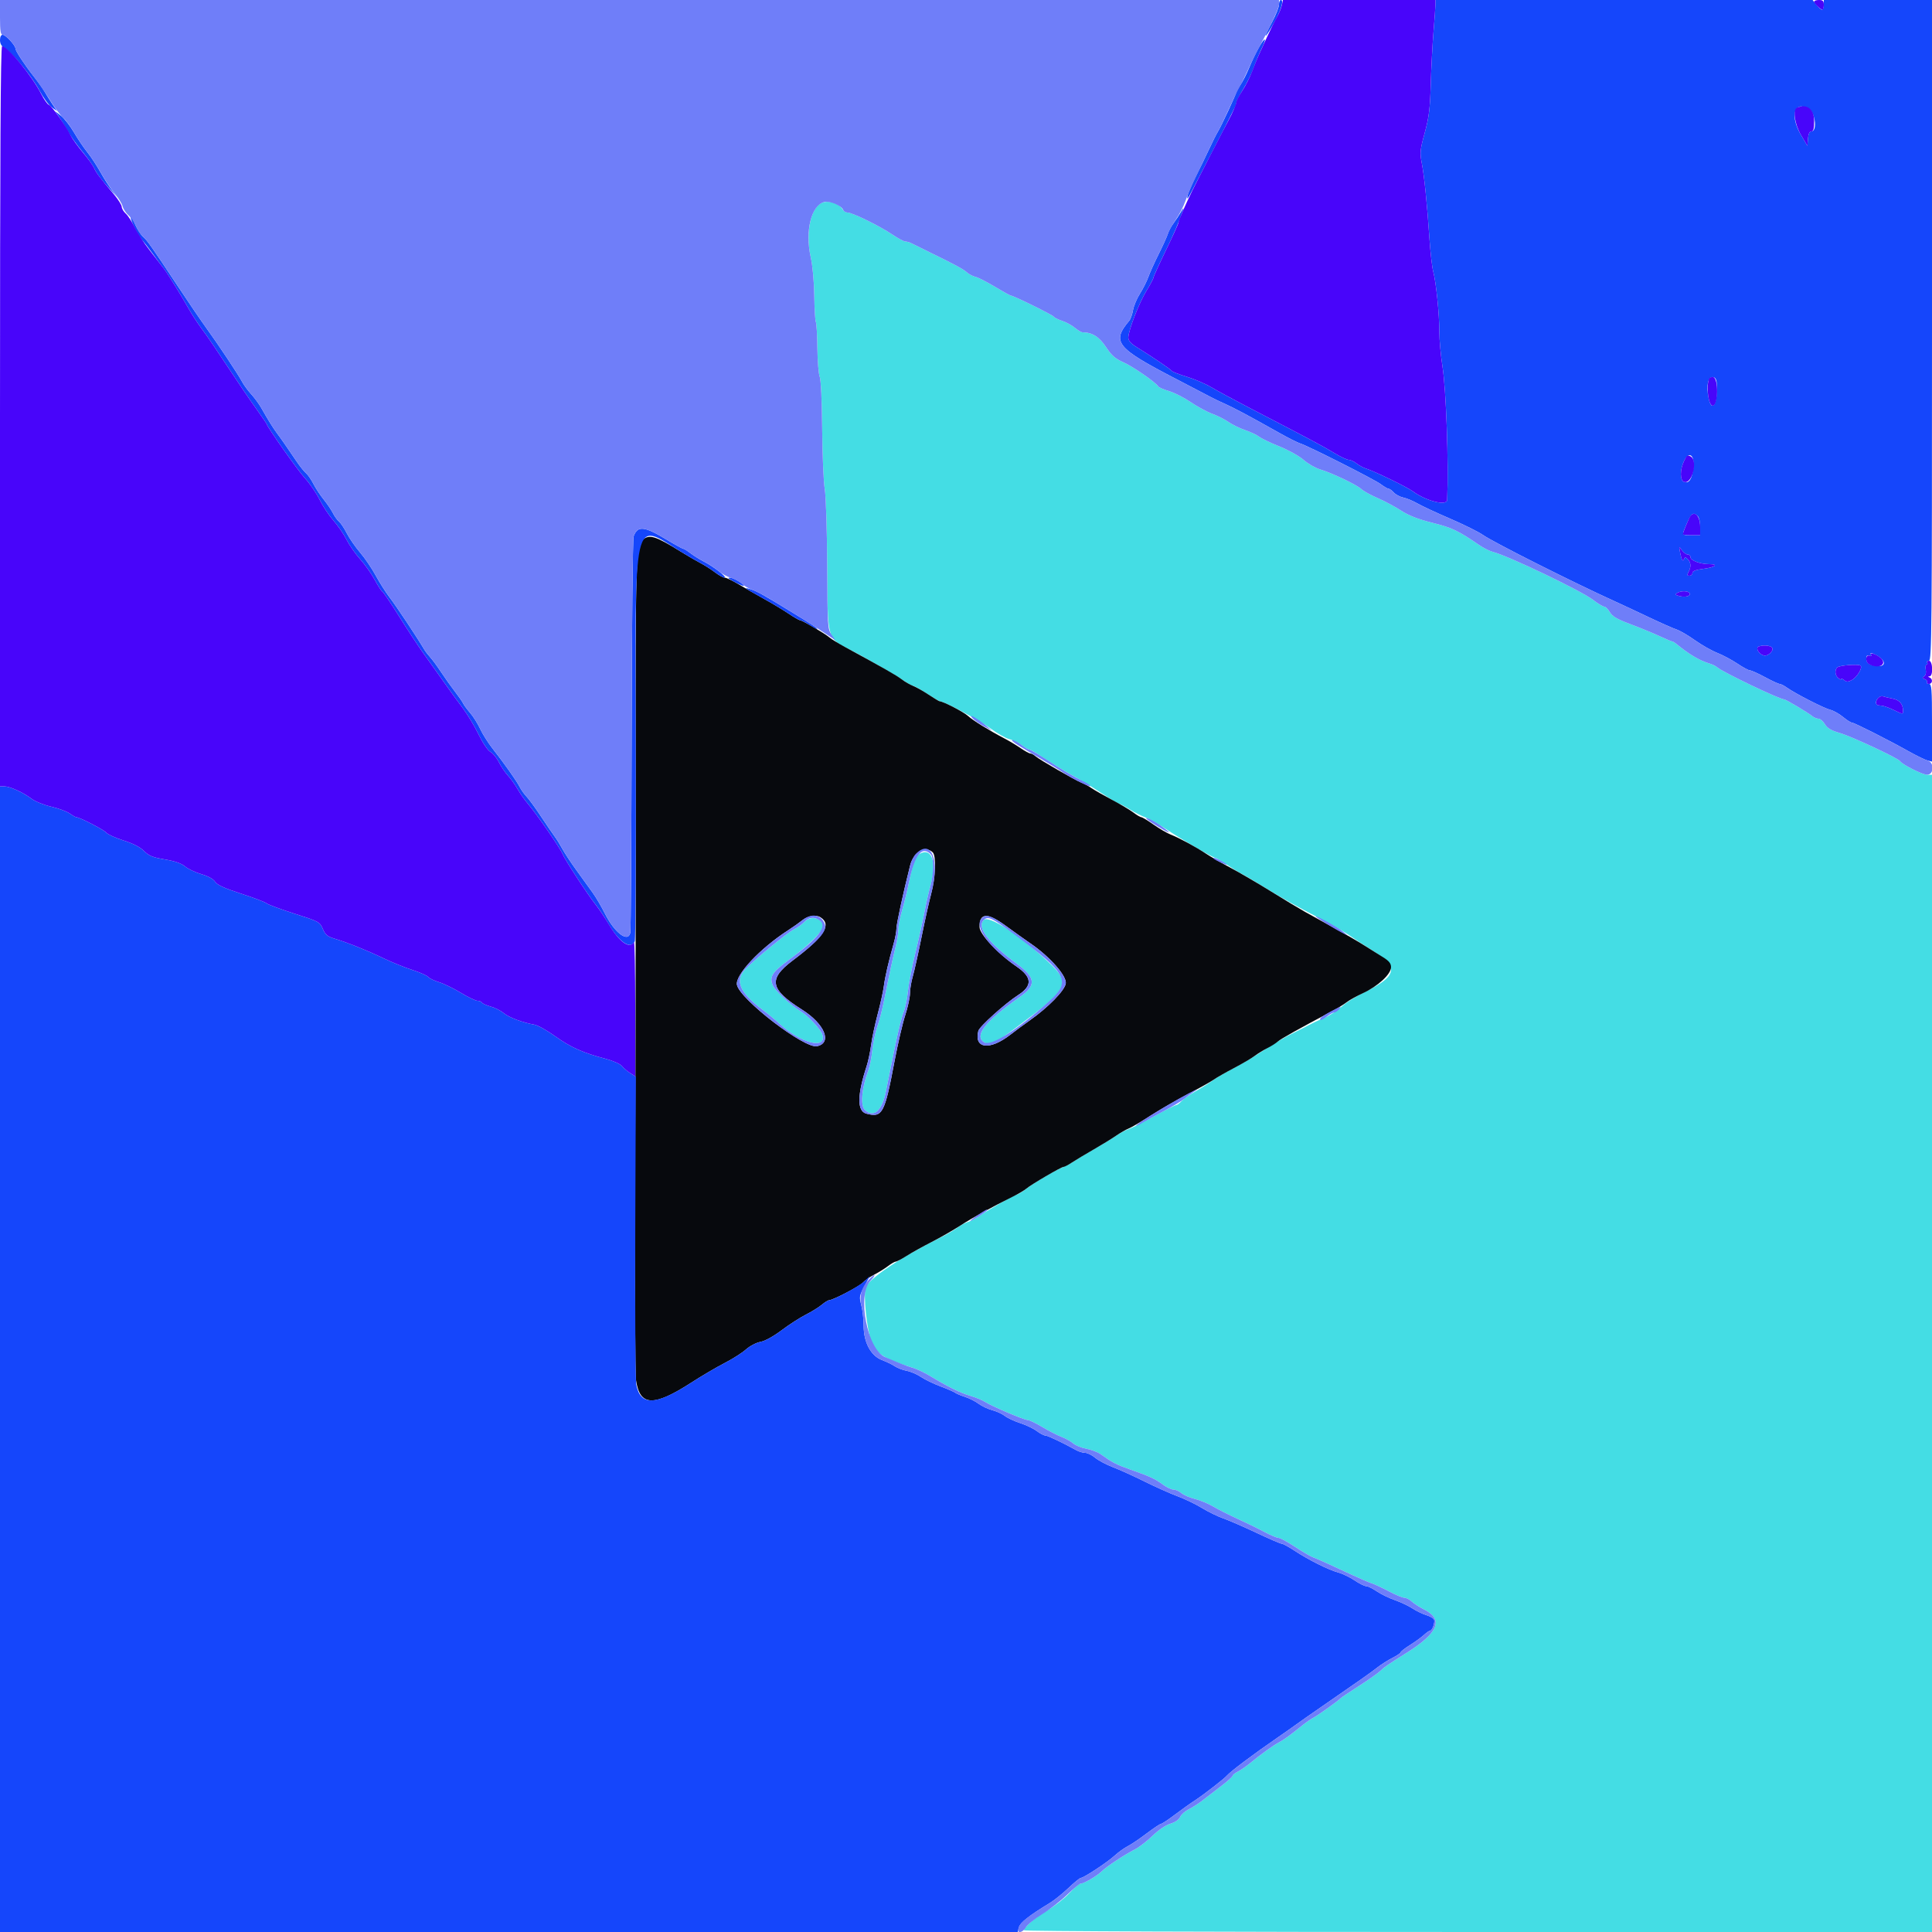 <svg id="svg" version="1.1" xmlns="http://www.w3.org/2000/svg" xmlns:xlink="http://www.w3.org/1999/xlink" width="400" height="400" viewBox="0, 0, 400,400"><g id="svgg"><path id="path0" d="M170.200 41.978 C 167.836 42.946,166.729 48.238,167.847 53.228 C 168.239 54.977,168.543 58.267,168.586 61.225 C 168.627 63.989,168.774 66.434,168.914 66.660 C 169.053 66.886,169.194 69.299,169.227 72.022 C 169.259 74.746,169.478 77.430,169.712 77.987 C 169.965 78.590,170.172 82.971,170.223 88.800 C 170.270 94.190,170.508 99.790,170.753 101.243 C 171.005 102.742,171.226 109.583,171.263 117.043 C 171.339 132.430,171.257 132.104,175.600 134.317 C 178.815 135.956,185.467 139.772,187.075 140.900 C 187.937 141.505,188.823 142.000,189.042 142.000 C 189.261 142.000,190.549 142.720,191.903 143.600 C 193.258 144.480,194.472 145.200,194.602 145.200 C 195.447 145.200,202.676 149.066,204.965 150.741 C 206.485 151.854,208.285 152.882,208.965 153.026 C 209.644 153.170,210.773 153.718,211.473 154.244 C 212.174 154.770,212.921 155.200,213.133 155.200 C 213.346 155.200,214.427 155.811,215.537 156.558 C 217.688 158.005,221.129 160.089,223.533 161.400 C 224.340 161.840,226.440 163.145,228.200 164.300 C 229.960 165.455,231.532 166.400,231.694 166.400 C 231.856 166.400,232.868 166.941,233.943 167.603 C 235.019 168.265,236.504 169.017,237.243 169.275 C 237.983 169.533,239.851 170.595,241.394 171.636 C 244.460 173.703,251.137 177.600,251.613 177.600 C 251.776 177.600,252.785 178.198,253.855 178.929 C 254.925 179.659,256.340 180.533,257.000 180.871 C 257.660 181.208,260.180 182.710,262.600 184.209 C 265.020 185.707,269.250 188.079,272.000 189.480 C 274.750 190.881,277.833 192.606,278.851 193.313 C 279.869 194.021,282.364 195.656,284.396 196.947 C 289.660 200.291,289.242 202.125,282.460 205.452 C 280.844 206.245,278.897 207.442,278.135 208.111 C 276.650 209.415,274.668 210.667,273.450 211.071 C 273.037 211.208,271.867 211.760,270.850 212.298 C 269.832 212.837,268.460 213.538,267.800 213.857 C 265.938 214.756,263.460 216.229,260.245 218.348 C 259.120 219.089,256.857 220.402,255.216 221.265 C 253.574 222.128,251.684 223.244,251.016 223.744 C 250.347 224.245,248.798 225.222,247.573 225.915 C 246.349 226.608,245.016 227.540,244.611 227.987 C 244.207 228.434,243.711 228.800,243.510 228.800 C 243.308 228.800,241.221 229.857,238.872 231.150 C 236.522 232.442,234.150 233.637,233.600 233.804 C 233.050 233.971,231.880 234.597,231.000 235.196 C 230.120 235.795,228.050 237.055,226.400 237.998 C 224.750 238.941,222.908 240.050,222.306 240.464 C 221.704 240.877,220.714 241.402,220.106 241.630 C 218.677 242.165,213.719 245.102,212.302 246.253 C 211.698 246.743,210.798 247.271,210.302 247.424 C 209.434 247.694,204.465 250.572,202.400 252.002 C 201.850 252.383,200.950 252.830,200.400 252.994 C 199.850 253.158,198.860 253.695,198.200 254.186 C 197.540 254.678,196.100 255.528,195.000 256.075 C 186.436 260.337,179.902 264.685,179.233 266.567 C 178.709 268.041,179.461 275.236,180.399 277.723 C 181.358 280.267,183.114 281.385,189.000 283.199 C 189.880 283.470,191.410 284.184,192.400 284.786 C 196.145 287.063,198.728 288.348,200.797 288.962 C 201.974 289.312,203.355 289.871,203.866 290.206 C 205.230 291.100,212.033 294.000,212.769 294.001 C 213.116 294.002,214.469 294.647,215.776 295.435 C 217.082 296.222,218.882 297.149,219.776 297.494 C 220.669 297.839,221.771 298.453,222.223 298.859 C 222.676 299.264,223.886 299.752,224.911 299.944 C 225.937 300.135,227.254 300.631,227.838 301.046 C 230.341 302.823,231.157 303.246,234.000 304.243 C 238.058 305.666,239.163 306.177,240.778 307.377 C 241.535 307.940,242.514 308.400,242.952 308.400 C 243.390 308.400,244.120 308.725,244.574 309.121 C 245.028 309.518,246.300 310.068,247.400 310.344 C 248.500 310.620,250.210 311.328,251.200 311.917 C 252.190 312.506,254.440 313.643,256.200 314.445 C 257.960 315.246,260.453 316.464,261.741 317.151 C 263.028 317.838,264.358 318.400,264.695 318.400 C 265.033 318.400,266.547 319.215,268.060 320.212 C 269.572 321.208,271.218 322.179,271.718 322.369 C 272.836 322.794,275.597 324.036,279.800 326.004 C 281.560 326.829,283.450 327.641,284.000 327.809 C 284.550 327.977,286.140 328.719,287.533 329.457 C 288.926 330.196,290.378 330.800,290.758 330.800 C 291.138 330.800,291.818 331.143,292.268 331.563 C 292.719 331.983,293.877 332.729,294.842 333.222 C 298.932 335.308,297.834 338.041,291.233 342.200 C 287.160 344.766,286.574 345.168,285.800 345.932 C 285.360 346.366,283.380 347.762,281.400 349.036 C 279.420 350.309,277.710 351.453,277.600 351.578 C 277.164 352.072,272.940 355.101,272.000 355.593 C 271.450 355.882,270.422 356.586,269.715 357.159 C 267.156 359.232,265.814 360.210,264.824 360.724 C 263.658 361.330,260.969 363.263,258.861 365.011 C 258.057 365.677,256.905 366.472,256.300 366.779 C 255.695 367.085,255.200 367.479,255.200 367.655 C 255.200 367.831,254.195 368.745,252.968 369.687 C 251.740 370.629,249.985 371.981,249.068 372.690 C 248.150 373.400,246.805 374.268,246.078 374.619 C 245.351 374.971,244.568 375.672,244.337 376.178 C 244.079 376.746,243.303 377.282,242.312 377.579 C 241.356 377.865,239.875 378.868,238.653 380.056 C 237.524 381.153,235.880 382.423,235.000 382.878 C 232.656 384.090,229.147 386.419,228.005 387.520 C 226.986 388.504,224.348 390.000,223.632 390.000 C 223.412 390.000,222.409 390.879,221.404 391.954 C 220.399 393.029,218.419 394.585,217.004 395.413 C 214.442 396.911,212.000 398.978,212.000 399.647 C 212.000 399.850,252.037 400.000,306.000 400.000 L 400.000 400.000 400.000 280.200 L 400.000 160.400 398.994 160.400 C 398.034 160.400,393.826 158.289,393.395 157.592 C 393.017 156.980,383.429 152.496,380.941 151.767 C 379.088 151.224,378.319 150.770,377.818 149.924 C 377.453 149.306,376.864 148.800,376.509 148.800 C 376.154 148.800,375.579 148.566,375.231 148.280 C 374.342 147.547,369.737 144.800,369.398 144.800 C 368.470 144.800,356.781 139.215,355.600 138.207 C 355.270 137.925,354.550 137.560,354.000 137.396 C 351.844 136.752,349.776 135.525,346.917 133.194 C 346.651 132.977,346.329 132.800,346.200 132.800 C 346.072 132.800,344.849 132.284,343.483 131.654 C 342.117 131.024,339.420 129.918,337.489 129.197 C 334.795 128.191,333.820 127.619,333.302 126.743 C 332.931 126.114,332.410 125.600,332.144 125.600 C 331.879 125.600,330.814 124.953,329.779 124.163 C 327.299 122.270,312.138 115.021,309.030 114.243 C 308.387 114.082,307.127 113.446,306.230 112.830 C 301.911 109.864,300.634 109.257,296.570 108.239 C 293.567 107.486,291.658 106.742,290.061 105.701 C 288.817 104.891,286.647 103.732,285.237 103.125 C 283.828 102.518,282.298 101.673,281.837 101.246 C 280.856 100.337,275.753 97.908,273.276 97.172 C 272.328 96.890,270.798 96.004,269.876 95.202 C 268.954 94.401,266.712 93.152,264.893 92.425 C 263.075 91.699,261.185 90.794,260.693 90.415 C 260.202 90.036,258.907 89.425,257.814 89.058 C 256.722 88.691,255.175 87.937,254.375 87.383 C 253.576 86.829,252.039 86.053,250.960 85.658 C 249.881 85.264,247.889 84.185,246.534 83.260 C 245.179 82.335,243.162 81.308,242.052 80.979 C 240.942 80.649,239.932 80.213,239.806 80.010 C 239.271 79.144,234.576 75.891,232.600 75.017 C 230.890 74.261,230.152 73.614,228.972 71.838 C 227.566 69.720,226.118 68.812,224.131 68.802 C 223.873 68.801,223.153 68.376,222.531 67.858 C 221.909 67.340,220.728 66.697,219.906 66.429 C 219.084 66.161,218.308 65.775,218.183 65.572 C 217.955 65.204,209.833 61.206,209.287 61.193 C 209.129 61.190,207.650 60.373,206.000 59.379 C 204.350 58.384,202.550 57.463,202.000 57.332 C 201.450 57.200,200.667 56.802,200.260 56.446 C 199.403 55.698,197.893 54.875,192.955 52.464 C 191.000 51.509,189.087 50.564,188.705 50.364 C 188.323 50.164,187.757 50.000,187.446 50.000 C 187.135 50.000,185.917 49.348,184.740 48.551 C 182.191 46.825,176.480 44.008,175.520 44.003 C 175.146 44.002,174.696 43.743,174.520 43.428 C 173.800 42.141,171.603 41.404,170.200 41.978 M190.352 176.803 C 189.520 177.289,189.023 178.638,188.214 182.600 C 187.854 184.360,187.209 186.983,186.780 188.428 C 186.351 189.874,186.000 191.662,186.000 192.402 C 186.000 193.142,185.748 194.749,185.441 195.974 C 184.860 198.286,184.077 201.923,182.981 207.400 C 182.628 209.160,182.016 211.500,181.621 212.600 C 181.225 213.700,180.769 215.859,180.608 217.398 C 180.447 218.936,180.077 220.826,179.785 221.598 C 178.432 225.173,178.093 228.836,179.029 229.771 C 180.801 231.543,182.586 230.061,183.378 226.159 C 183.686 224.641,184.496 220.638,185.179 217.263 C 185.862 213.887,186.702 210.467,187.046 209.663 C 187.390 208.858,187.814 206.850,187.989 205.200 C 188.163 203.550,188.840 200.040,189.492 197.400 C 190.143 194.760,190.988 190.980,191.369 189.000 C 191.749 187.020,192.317 184.512,192.630 183.427 C 194.041 178.545,192.925 175.300,190.352 176.803 M166.562 190.843 C 166.143 191.306,165.167 192.008,164.394 192.403 C 162.910 193.160,156.184 198.677,154.275 200.703 C 152.083 203.028,153.136 205.505,157.800 208.998 C 158.900 209.822,160.430 211.084,161.200 211.801 C 165.693 215.991,171.295 217.451,170.251 214.161 C 169.917 213.109,167.298 210.302,165.800 209.391 C 163.638 208.076,160.462 205.116,159.990 203.976 C 159.262 202.219,159.839 201.315,163.336 198.733 C 167.441 195.702,170.389 192.825,170.395 191.844 C 170.406 190.107,167.835 189.435,166.562 190.843 M203.680 190.480 C 202.172 191.988,204.533 195.118,210.506 199.531 C 214.487 202.472,214.614 203.989,211.085 206.459 C 203.988 211.426,201.636 214.419,203.744 215.800 C 205.004 216.626,205.442 216.420,210.600 212.579 C 221.420 204.522,221.835 203.630,216.899 199.028 C 210.925 193.458,204.717 189.443,203.680 190.480 " stroke="none" fill="#44dde4" fill-rule="evenodd"></path><path id="path1" d="M133.135 111.700 C 131.668 112.887,131.547 116.600,131.608 158.639 C 131.641 181.058,131.593 218.300,131.502 241.400 C 131.409 264.932,131.493 284.455,131.692 285.800 C 132.492 291.181,135.330 291.292,143.139 286.248 C 145.263 284.877,148.350 283.062,150.000 282.215 C 151.650 281.369,153.648 280.099,154.439 279.394 C 155.252 278.670,156.558 277.986,157.439 277.823 C 158.387 277.648,160.113 276.699,161.834 275.407 C 163.393 274.238,165.643 272.788,166.834 272.187 C 168.025 271.585,169.509 270.667,170.131 270.146 C 170.753 269.626,171.430 269.200,171.636 269.200 C 172.427 269.200,177.949 266.320,178.656 265.538 C 179.065 265.085,180.120 264.348,181.000 263.900 C 181.880 263.451,183.157 262.661,183.838 262.142 C 184.519 261.624,185.248 261.200,185.459 261.200 C 185.671 261.200,186.681 260.669,187.706 260.019 C 188.730 259.369,191.060 258.075,192.884 257.143 C 194.708 256.211,197.384 254.679,198.832 253.738 C 201.321 252.122,205.324 249.916,209.800 247.694 C 210.900 247.148,212.110 246.430,212.488 246.099 C 213.435 245.272,219.709 241.600,220.178 241.600 C 220.386 241.600,221.197 241.178,221.978 240.662 C 222.760 240.147,224.750 238.951,226.400 238.005 C 228.050 237.058,230.145 235.773,231.056 235.149 C 231.966 234.525,233.149 233.847,233.684 233.644 C 234.220 233.440,236.241 232.252,238.177 231.004 C 240.112 229.755,243.609 227.736,245.948 226.518 C 248.287 225.299,250.695 223.952,251.300 223.524 C 251.905 223.096,253.785 222.020,255.477 221.134 C 257.170 220.248,259.105 219.111,259.777 218.609 C 260.450 218.106,261.630 217.381,262.400 216.999 C 263.170 216.616,264.131 216.010,264.536 215.652 C 265.180 215.082,268.959 212.968,275.800 209.350 C 276.900 208.768,278.250 207.939,278.800 207.507 C 279.350 207.075,280.880 206.224,282.200 205.616 C 285.293 204.190,288.000 201.694,288.000 200.266 C 288.000 199.456,287.604 198.964,286.300 198.152 C 285.365 197.571,283.610 196.468,282.400 195.702 C 281.190 194.935,278.400 193.318,276.200 192.107 C 274.000 190.896,271.300 189.407,270.200 188.797 C 269.100 188.187,265.950 186.295,263.200 184.591 C 260.450 182.888,256.670 180.680,254.800 179.684 C 252.930 178.689,250.680 177.396,249.800 176.811 C 247.659 175.387,244.124 173.471,242.400 172.800 C 241.630 172.501,240.026 171.568,238.835 170.728 C 237.644 169.887,236.507 169.200,236.308 169.200 C 236.109 169.200,235.374 168.767,234.673 168.238 C 233.973 167.708,231.960 166.512,230.200 165.579 C 228.440 164.647,226.529 163.554,225.952 163.152 C 225.376 162.749,224.449 162.247,223.892 162.035 C 222.581 161.536,215.190 157.287,214.369 156.559 C 214.021 156.252,213.551 156.000,213.324 156.000 C 213.097 156.000,212.212 155.518,211.356 154.929 C 210.500 154.340,208.990 153.432,208.000 152.913 C 204.654 151.158,201.405 149.150,200.400 148.216 C 199.551 147.427,195.236 145.200,194.556 145.200 C 194.435 145.200,193.405 144.583,192.268 143.828 C 191.131 143.073,189.693 142.263,189.073 142.027 C 188.453 141.792,187.373 141.167,186.673 140.639 C 185.527 139.775,182.963 138.314,175.022 134.000 C 173.604 133.230,172.119 132.318,171.722 131.973 C 170.809 131.181,166.054 128.400,165.612 128.400 C 165.429 128.400,164.366 127.785,163.248 127.032 C 162.131 126.280,159.873 124.923,158.231 124.017 C 156.590 123.111,154.212 121.746,152.947 120.985 C 151.682 120.223,150.383 119.600,150.061 119.600 C 149.739 119.600,148.829 119.105,148.038 118.500 C 147.248 117.895,145.881 117.025,145.001 116.566 C 144.120 116.108,142.263 115.028,140.874 114.166 C 135.776 111.006,134.497 110.598,133.135 111.700 M193.120 176.480 C 193.860 177.220,193.693 181.668,192.801 184.996 C 192.361 186.636,191.451 190.728,190.778 194.089 C 190.104 197.450,189.294 201.088,188.977 202.173 C 188.660 203.258,188.400 204.827,188.400 205.660 C 188.400 206.494,187.955 208.539,187.411 210.206 C 186.866 211.874,185.876 216.137,185.209 219.682 C 183.153 230.613,182.697 231.459,179.349 230.561 C 177.437 230.048,177.459 226.740,179.415 220.779 C 179.743 219.777,180.164 217.797,180.350 216.379 C 180.536 214.960,181.146 212.090,181.705 210.000 C 182.265 207.910,182.841 205.300,182.985 204.200 C 183.252 202.170,183.970 199.050,185.020 195.365 C 185.339 194.246,185.600 192.832,185.600 192.225 C 185.600 191.294,186.981 184.943,188.459 179.079 C 189.119 176.461,191.675 175.035,193.120 176.480 M169.875 189.914 C 172.270 191.437,170.652 193.950,164.118 198.861 C 158.998 202.710,159.398 204.833,166.035 209.022 C 170.747 211.997,172.358 215.906,169.162 216.608 C 166.597 217.172,153.250 206.961,152.583 203.924 C 152.140 201.907,157.338 196.357,163.215 192.575 C 164.197 191.943,165.509 191.015,166.131 190.513 C 167.252 189.607,168.962 189.334,169.875 189.914 M208.402 191.798 C 210.051 193.007,212.300 194.611,213.400 195.363 C 217.430 198.118,220.950 202.150,220.649 203.667 C 220.353 205.159,217.004 208.576,213.228 211.240 C 212.003 212.104,210.190 213.442,209.200 214.212 C 204.932 217.531,201.623 217.150,202.552 213.447 C 202.782 212.531,208.043 207.793,210.815 206.005 C 213.795 204.084,213.693 202.322,210.475 200.114 C 206.580 197.441,202.800 193.403,202.800 191.915 C 202.800 188.925,204.437 188.891,208.402 191.798 " stroke="none" fill="#07090d" fill-rule="evenodd"></path><path id="path2" d="M264.800 0.940 C 264.800 1.457,264.170 3.067,263.400 4.518 C 261.530 8.042,261.616 8.444,263.537 5.156 C 265.106 2.471,265.899 0.000,265.190 0.000 C 264.976 0.000,264.800 0.423,264.800 0.940 M297.194 0.900 C 297.190 1.395,297.009 3.952,296.791 6.582 C 296.573 9.212,296.316 14.120,296.219 17.488 C 296.074 22.510,295.850 24.312,294.974 27.506 C 294.001 31.055,293.947 31.613,294.368 33.800 C 294.888 36.501,295.464 42.187,295.967 49.600 C 296.154 52.350,296.497 55.320,296.731 56.200 C 297.333 58.472,298.000 65.017,298.002 68.684 C 298.004 70.398,298.290 73.600,298.640 75.800 C 299.410 80.655,299.951 95.909,299.622 103.500 C 299.564 104.820,295.273 103.752,292.524 101.733 C 291.272 100.813,284.545 97.550,282.726 96.980 C 282.217 96.820,281.371 96.355,280.846 95.945 C 280.321 95.535,279.591 95.200,279.223 95.200 C 278.854 95.200,277.484 94.550,276.176 93.755 C 273.897 92.368,271.664 91.180,258.800 84.505 C 255.610 82.850,252.010 80.906,250.800 80.185 C 249.590 79.465,247.295 78.480,245.699 77.998 C 244.104 77.516,242.706 76.971,242.592 76.786 C 242.390 76.460,238.723 73.976,235.300 71.847 C 234.113 71.109,233.602 70.520,233.608 69.895 C 233.621 68.407,235.809 62.753,237.351 60.224 C 238.148 58.916,238.800 57.691,238.800 57.499 C 238.800 57.308,239.870 54.944,241.178 52.246 C 243.289 47.891,243.906 46.451,244.972 43.400 C 245.125 42.960,244.942 43.140,244.564 43.800 C 244.187 44.460,243.476 45.540,242.985 46.200 C 242.494 46.860,241.958 47.850,241.794 48.400 C 241.629 48.950,240.776 50.835,239.898 52.589 C 239.020 54.342,238.049 56.495,237.740 57.371 C 237.430 58.248,236.656 59.784,236.019 60.783 C 235.383 61.782,234.735 63.320,234.580 64.200 C 234.425 65.080,234.072 66.070,233.796 66.400 C 230.090 70.824,231.057 72.019,243.600 78.516 C 246.790 80.168,249.940 81.812,250.600 82.168 C 251.260 82.525,252.610 83.173,253.600 83.609 C 255.444 84.421,258.798 86.213,264.800 89.594 C 266.670 90.647,268.627 91.638,269.149 91.797 C 270.763 92.287,284.526 99.242,285.873 100.249 C 286.574 100.772,287.311 101.200,287.511 101.200 C 287.712 101.200,288.193 101.550,288.579 101.977 C 288.966 102.405,289.849 102.873,290.541 103.017 C 291.234 103.161,292.546 103.707,293.457 104.231 C 294.369 104.755,297.429 106.181,300.257 107.399 C 303.086 108.617,306.120 110.122,307.000 110.743 C 309.166 112.271,325.879 120.678,334.600 124.627 C 335.920 125.225,338.980 126.655,341.400 127.805 C 343.820 128.956,346.384 130.091,347.098 130.327 C 347.812 130.564,349.526 131.563,350.907 132.548 C 352.287 133.533,354.366 134.713,355.526 135.171 C 356.685 135.628,358.569 136.631,359.712 137.401 C 360.854 138.170,362.024 138.800,362.312 138.800 C 362.599 138.800,364.001 139.430,365.427 140.200 C 366.853 140.970,368.213 141.600,368.448 141.600 C 368.684 141.600,369.363 141.947,369.959 142.370 C 371.691 143.604,377.693 146.671,378.964 146.972 C 379.604 147.123,380.770 147.777,381.555 148.424 C 382.340 149.071,383.166 149.602,383.391 149.605 C 383.869 149.610,390.878 153.151,395.176 155.557 C 396.813 156.473,398.568 157.327,399.076 157.455 L 400.000 157.687 400.000 149.643 C 400.000 142.625,399.921 141.600,399.376 141.600 C 399.033 141.600,398.852 141.439,398.974 141.242 C 399.096 141.045,398.886 140.765,398.509 140.620 C 397.957 140.409,397.929 140.291,398.366 140.021 C 398.697 139.817,398.831 139.277,398.710 138.643 C 398.601 138.069,398.677 137.600,398.879 137.600 C 399.082 137.600,399.136 137.420,399.000 137.200 C 398.864 136.980,399.033 136.800,399.376 136.800 C 399.939 136.800,400.000 130.084,400.000 68.400 L 400.000 0.000 388.800 0.000 L 377.600 0.000 377.600 1.000 C 377.600 1.550,377.433 2.000,377.229 2.000 C 377.025 2.000,376.504 1.550,376.071 1.000 L 375.285 0.000 336.242 0.000 L 297.200 0.000 297.194 0.900 M0.000 8.307 C 0.000 9.070,0.322 9.610,1.034 10.042 C 2.682 11.042,6.611 15.833,8.163 18.735 C 8.947 20.201,10.085 21.757,10.692 22.192 L 11.796 22.985 10.867 21.592 C 10.356 20.827,9.637 19.677,9.269 19.039 C 8.901 18.400,7.880 16.960,7.000 15.839 C 5.014 13.309,3.200 10.540,3.200 10.039 C 3.200 9.397,1.161 7.200,0.564 7.200 C 0.214 7.200,0.000 7.621,0.000 8.307 M260.613 9.879 C 260.020 10.936,259.112 12.834,258.596 14.097 C 258.080 15.361,257.285 16.919,256.829 17.559 C 256.373 18.200,256.000 18.842,256.000 18.986 C 256.000 19.361,252.911 26.006,252.181 27.200 C 251.845 27.750,251.029 29.370,250.367 30.800 C 249.706 32.230,248.478 34.750,247.639 36.400 C 246.799 38.050,246.000 39.940,245.863 40.600 C 245.685 41.455,245.939 41.167,246.744 39.600 C 247.366 38.390,249.276 34.700,250.989 31.400 C 252.701 28.100,254.361 24.860,254.677 24.200 C 254.993 23.540,255.420 22.687,255.626 22.305 C 255.832 21.923,256.000 21.411,256.000 21.166 C 256.000 20.921,256.628 19.703,257.395 18.460 C 258.162 17.217,259.142 15.210,259.573 14.000 C 260.003 12.790,260.738 11.018,261.206 10.061 C 262.379 7.663,261.934 7.526,260.613 9.879 M374.340 22.439 C 375.759 22.934,376.372 27.200,375.024 27.200 C 374.647 27.200,374.405 27.719,374.324 28.700 L 374.200 30.200 372.904 28.000 C 371.132 24.992,371.103 22.260,372.840 22.032 C 372.972 22.014,373.647 22.198,374.340 22.439 M12.105 24.000 C 12.493 24.550,13.303 25.875,13.905 26.944 C 14.507 28.013,15.909 29.993,17.020 31.344 C 18.130 32.695,19.239 34.250,19.484 34.800 C 19.994 35.947,21.211 37.532,23.151 39.576 L 24.502 41.000 23.351 39.584 C 22.718 38.805,21.570 37.037,20.800 35.655 C 20.030 34.274,18.798 32.399,18.063 31.490 C 17.327 30.580,16.092 28.747,15.318 27.418 C 14.544 26.088,13.345 24.550,12.655 24.000 L 11.400 23.000 12.105 24.000 M27.640 46.700 C 28.086 47.745,28.855 49.050,29.349 49.600 C 29.842 50.150,30.866 51.466,31.623 52.525 C 32.380 53.584,33.379 54.934,33.842 55.525 C 34.741 56.672,37.424 60.990,39.151 64.069 C 39.728 65.097,40.830 66.791,41.600 67.833 C 42.370 68.875,43.630 70.674,44.400 71.830 C 50.620 81.171,51.147 81.948,53.405 85.126 C 54.392 86.515,55.200 87.701,55.200 87.762 C 55.200 88.242,61.630 97.358,63.117 98.987 C 64.153 100.121,65.522 102.118,66.159 103.424 C 66.797 104.731,68.082 106.675,69.016 107.744 C 69.949 108.812,71.182 110.612,71.754 111.744 C 72.326 112.875,73.602 114.700,74.589 115.800 C 75.575 116.900,76.930 118.821,77.598 120.069 C 78.267 121.317,78.967 122.397,79.155 122.469 C 79.342 122.541,80.873 124.802,82.557 127.494 C 84.241 130.186,86.470 133.583,87.509 135.043 C 88.549 136.503,89.995 138.531,90.722 139.549 C 91.450 140.567,92.487 142.030,93.028 142.800 C 93.569 143.570,94.820 145.280,95.807 146.600 C 96.795 147.920,98.277 150.387,99.101 152.082 C 99.969 153.867,100.994 155.377,101.536 155.669 C 102.051 155.947,102.836 156.900,103.279 157.787 C 103.723 158.674,104.577 159.940,105.177 160.600 C 105.778 161.260,106.678 162.520,107.179 163.400 C 107.680 164.280,108.628 165.630,109.285 166.400 C 111.105 168.532,116.036 175.670,116.470 176.800 C 116.913 177.955,121.548 185.040,123.404 187.400 C 124.096 188.280,125.177 189.900,125.806 191.000 C 128.123 195.052,130.610 196.759,131.430 194.861 C 131.587 194.497,131.674 177.053,131.623 156.095 C 131.499 105.445,130.934 108.004,140.874 114.166 C 142.263 115.028,144.120 116.108,145.001 116.566 C 145.881 117.025,147.248 117.895,148.038 118.500 C 148.829 119.105,149.708 119.600,149.993 119.600 C 150.690 119.600,147.792 117.321,145.800 116.303 C 144.920 115.853,143.643 115.061,142.962 114.542 C 142.281 114.024,141.594 113.600,141.434 113.600 C 141.275 113.600,139.852 112.820,138.272 111.866 C 133.366 108.904,132.055 108.751,131.184 111.041 C 131.002 111.522,130.816 129.979,130.773 152.058 C 130.729 174.136,130.608 192.605,130.503 193.100 C 130.045 195.269,127.208 193.109,125.202 189.064 C 124.530 187.709,123.399 185.791,122.690 184.802 C 121.980 183.814,120.470 181.720,119.333 180.150 C 118.195 178.580,116.890 176.599,116.431 175.748 C 115.972 174.897,115.261 173.750,114.850 173.200 C 114.439 172.650,113.151 170.760,111.988 169.000 C 110.824 167.240,109.488 165.408,109.019 164.928 C 108.549 164.449,107.910 163.549,107.598 162.928 C 106.977 161.696,104.500 158.189,101.936 154.914 C 101.038 153.767,99.899 151.955,99.404 150.888 C 98.910 149.821,97.972 148.329,97.320 147.574 C 96.668 146.818,96.015 145.930,95.868 145.600 C 95.720 145.270,94.973 144.190,94.206 143.200 C 93.439 142.210,92.159 140.410,91.361 139.200 C 90.564 137.990,89.547 136.602,89.100 136.115 C 88.654 135.628,88.089 134.894,87.844 134.483 C 86.194 131.708,82.136 125.610,80.602 123.600 C 79.846 122.610,78.580 120.606,77.789 119.147 C 76.998 117.688,75.541 115.545,74.551 114.386 C 73.561 113.227,72.327 111.439,71.807 110.414 C 71.287 109.389,70.566 108.304,70.205 108.004 C 69.843 107.704,69.267 106.905,68.924 106.229 C 68.581 105.553,67.719 104.280,67.008 103.400 C 66.297 102.520,65.342 101.068,64.887 100.173 C 64.431 99.279,63.746 98.289,63.363 97.973 C 62.981 97.658,62.061 96.500,61.319 95.400 C 59.419 92.583,58.145 90.753,57.315 89.650 C 56.572 88.662,55.419 86.801,54.062 84.400 C 53.627 83.630,52.699 82.370,52.001 81.600 C 51.302 80.830,50.454 79.671,50.116 79.024 C 49.371 77.599,45.046 71.105,42.641 67.800 C 41.681 66.480,39.106 62.700,36.920 59.400 C 31.267 50.868,30.572 49.880,29.620 49.018 C 29.153 48.596,28.428 47.474,28.008 46.525 C 27.588 45.576,27.151 44.800,27.037 44.800 C 26.922 44.800,27.194 45.655,27.640 46.700 M355.470 79.806 C 355.637 83.642,354.427 85.552,353.763 82.500 C 353.191 79.869,353.614 77.867,354.699 78.076 C 355.212 78.175,355.419 78.639,355.470 79.806 M350.581 97.000 C 350.291 99.246,349.665 100.153,348.671 99.772 C 347.793 99.435,347.787 97.275,348.658 95.447 C 349.708 93.246,350.938 94.240,350.581 97.000 M351.520 106.880 C 351.784 107.144,352.000 108.134,352.000 109.080 L 352.000 110.800 350.200 110.800 C 348.186 110.800,348.233 110.852,348.850 109.319 C 350.087 106.241,350.502 105.862,351.520 106.880 M349.423 114.800 C 349.740 114.800,350.000 115.052,350.000 115.361 C 350.000 116.046,352.034 116.800,353.883 116.800 C 355.966 116.800,355.092 117.471,352.605 117.782 C 351.090 117.971,350.400 118.236,350.400 118.629 C 350.400 118.943,350.124 119.200,349.786 119.200 C 349.303 119.200,349.260 119.035,349.586 118.426 C 350.157 117.359,350.104 116.447,349.432 115.775 C 348.998 115.341,348.822 115.324,348.687 115.704 C 348.429 116.425,348.152 115.993,347.848 114.400 C 347.588 113.034,347.597 113.022,348.214 113.900 C 348.561 114.395,349.105 114.800,349.423 114.800 M150.833 119.728 C 151.676 120.374,154.000 121.508,154.000 121.273 C 154.000 120.884,151.829 119.600,151.172 119.600 C 150.894 119.600,150.742 119.657,150.833 119.728 M154.400 121.788 C 154.400 121.869,155.909 122.758,157.752 123.763 C 159.596 124.768,162.044 126.222,163.192 126.995 C 164.341 127.768,165.446 128.400,165.648 128.400 C 165.850 128.400,166.732 128.852,167.608 129.405 C 168.484 129.958,169.200 130.320,169.200 130.211 C 169.200 130.007,168.193 129.346,163.600 126.534 C 158.352 123.320,156.939 122.527,155.683 122.089 C 154.977 121.843,154.400 121.708,154.400 121.788 M349.802 122.803 C 350.161 123.383,348.978 123.732,347.720 123.416 C 346.874 123.203,346.767 123.066,347.221 122.779 C 347.996 122.288,349.492 122.302,349.802 122.803 M366.740 133.955 C 367.541 134.462,366.162 135.967,365.141 135.700 C 364.147 135.441,363.414 134.142,364.103 133.864 C 364.901 133.542,366.157 133.585,366.740 133.955 M388.526 135.660 C 390.447 136.671,390.548 138.079,388.685 137.888 C 386.959 137.710,386.400 137.330,386.400 136.334 C 386.400 135.758,386.584 135.585,387.021 135.753 C 387.377 135.889,387.537 135.822,387.397 135.595 C 387.075 135.074,387.454 135.096,388.526 135.660 M385.184 137.790 C 385.736 138.131,384.518 140.202,383.420 140.789 C 382.615 141.220,382.311 141.224,381.814 140.811 C 381.476 140.531,381.200 140.436,381.200 140.600 C 381.200 140.764,380.930 140.674,380.600 140.400 C 379.919 139.835,379.813 138.745,380.384 138.180 C 380.809 137.758,384.630 137.448,385.184 137.790 M391.782 144.623 C 393.258 144.900,394.000 145.741,394.000 147.137 C 394.000 147.921,393.986 147.921,392.323 147.117 C 390.699 146.333,389.950 146.095,388.900 146.031 C 388.625 146.014,388.400 145.766,388.400 145.480 C 388.400 144.744,389.287 143.948,389.860 144.168 C 390.126 144.270,390.991 144.475,391.782 144.623 M0.000 281.400 L 0.000 400.000 105.357 400.000 L 210.713 400.000 210.962 399.009 C 211.198 398.069,213.095 396.581,217.350 393.998 C 218.257 393.447,219.990 392.055,221.200 390.905 C 222.410 389.755,223.567 388.811,223.772 388.807 C 224.380 388.796,229.288 385.559,230.800 384.172 C 231.570 383.466,232.774 382.599,233.476 382.246 C 234.178 381.893,235.942 380.703,237.397 379.602 C 238.852 378.501,240.202 377.600,240.397 377.600 C 240.592 377.600,241.888 376.742,243.276 375.694 C 244.664 374.645,246.595 373.273,247.567 372.644 C 249.170 371.606,253.510 368.231,254.000 367.641 C 254.699 366.799,259.483 363.208,264.570 359.707 C 266.093 358.658,267.826 357.440,268.421 357.000 C 269.016 356.560,271.279 354.975,273.451 353.477 C 281.598 347.859,283.788 346.319,285.175 345.228 C 285.959 344.611,287.365 343.719,288.300 343.245 C 289.235 342.771,290.000 342.252,290.001 342.092 C 290.001 341.931,290.856 341.265,291.901 340.610 C 292.945 339.956,294.248 339.011,294.796 338.510 C 295.344 338.010,295.934 337.600,296.109 337.600 C 296.543 337.600,297.137 335.912,296.912 335.319 C 296.812 335.055,296.070 334.631,295.265 334.376 C 294.459 334.122,293.170 333.496,292.400 332.985 C 291.630 332.475,290.010 331.712,288.800 331.290 C 287.590 330.868,285.900 330.045,285.044 329.461 C 284.188 328.878,283.198 328.397,282.844 328.393 C 282.490 328.389,281.407 327.848,280.438 327.191 C 279.469 326.535,277.944 325.800,277.051 325.560 C 275.036 325.017,270.911 322.957,268.009 321.044 C 266.804 320.250,265.612 319.600,265.359 319.600 C 265.107 319.600,262.762 318.590,260.150 317.356 C 257.537 316.121,254.450 314.779,253.289 314.373 C 252.128 313.968,250.148 313.003,248.889 312.231 C 247.630 311.458,245.340 310.355,243.800 309.779 C 242.260 309.203,239.200 307.836,237.000 306.741 C 234.800 305.646,231.858 304.313,230.462 303.779 C 229.066 303.245,227.387 302.356,226.731 301.804 C 226.075 301.252,225.147 300.797,224.669 300.794 C 224.191 300.791,223.350 300.537,222.800 300.230 C 220.120 298.735,216.881 297.200,216.406 297.200 C 216.114 297.200,215.319 296.781,214.638 296.269 C 213.957 295.757,212.419 295.022,211.219 294.635 C 210.020 294.248,208.601 293.587,208.067 293.167 C 207.533 292.747,206.354 292.206,205.448 291.964 C 204.542 291.723,203.260 291.120,202.600 290.624 C 201.940 290.127,200.680 289.491,199.800 289.209 C 198.920 288.927,198.006 288.543,197.768 288.356 C 197.531 288.169,196.159 287.572,194.720 287.031 C 193.280 286.489,191.456 285.606,190.665 285.070 C 189.874 284.533,188.565 283.970,187.755 283.818 C 186.945 283.666,185.827 283.240,185.270 282.871 C 184.713 282.502,183.524 281.926,182.628 281.590 C 180.312 280.723,178.822 277.959,178.809 274.506 C 178.804 273.134,178.583 271.201,178.318 270.211 C 177.869 268.529,177.911 268.273,178.963 266.305 L 180.089 264.200 178.901 265.320 C 177.792 266.367,172.492 269.200,171.643 269.200 C 171.433 269.200,170.753 269.626,170.131 270.146 C 169.509 270.667,168.025 271.585,166.834 272.187 C 165.643 272.788,163.393 274.238,161.834 275.407 C 160.113 276.699,158.387 277.648,157.439 277.823 C 156.558 277.986,155.252 278.670,154.439 279.394 C 153.648 280.099,151.650 281.369,150.000 282.215 C 148.350 283.062,145.263 284.877,143.139 286.248 C 135.729 291.034,132.608 291.145,131.732 286.654 C 131.555 285.744,131.463 271.032,131.527 253.961 L 131.645 222.921 130.522 222.211 C 129.905 221.820,129.121 221.151,128.780 220.725 C 128.431 220.290,126.940 219.627,125.380 219.214 C 120.661 217.964,118.128 216.832,114.951 214.552 C 113.270 213.346,111.333 212.262,110.647 212.143 C 108.173 211.714,105.378 210.664,104.282 209.752 C 103.667 209.240,102.459 208.631,101.599 208.400 C 100.738 208.168,99.926 207.803,99.793 207.589 C 99.661 207.375,99.237 207.200,98.851 207.200 C 98.465 207.200,96.907 206.451,95.389 205.535 C 93.871 204.619,91.833 203.631,90.860 203.338 C 89.888 203.045,88.892 202.562,88.646 202.264 C 88.401 201.966,86.940 201.321,85.400 200.830 C 83.860 200.340,81.160 199.248,79.400 198.404 C 75.895 196.724,71.980 195.155,69.234 194.330 C 67.789 193.897,67.352 193.530,66.834 192.318 C 66.217 190.874,66.064 190.792,61.000 189.176 C 58.140 188.264,55.530 187.297,55.200 187.028 C 54.870 186.758,52.471 185.849,49.868 185.006 C 46.426 183.892,44.972 183.224,44.534 182.556 C 44.156 181.979,43.096 181.394,41.681 180.983 C 40.443 180.623,38.929 179.906,38.316 179.390 C 37.556 178.751,36.220 178.288,34.123 177.935 C 31.597 177.511,30.824 177.197,29.816 176.189 C 29.007 175.381,27.563 174.639,25.594 174.021 C 23.947 173.504,22.330 172.769,22.000 172.388 C 21.456 171.761,16.480 169.200,15.805 169.200 C 15.650 169.200,15.034 168.852,14.437 168.426 C 13.839 168.000,12.111 167.365,10.596 167.014 C 9.082 166.662,7.249 165.922,6.524 165.369 C 4.842 164.086,2.061 162.820,0.900 162.809 L 0.000 162.800 0.000 281.400 " stroke="none" fill="#1546fb" fill-rule="evenodd"></path><path id="path3" d="M0.000 3.600 C 0.000 6.433,0.120 7.200,0.564 7.200 C 1.161 7.200,3.200 9.397,3.200 10.039 C 3.200 10.533,4.989 13.272,7.000 15.857 C 7.880 16.989,9.410 19.215,10.400 20.805 C 11.390 22.395,12.595 24.007,13.077 24.387 C 13.560 24.768,14.590 26.164,15.367 27.490 C 16.144 28.815,17.369 30.630,18.090 31.522 C 18.810 32.414,20.030 34.267,20.800 35.641 C 21.570 37.014,22.862 38.943,23.671 39.927 C 24.480 40.911,25.257 42.174,25.398 42.734 C 25.539 43.295,26.083 44.124,26.608 44.577 C 27.132 45.029,27.825 46.034,28.148 46.808 C 28.470 47.583,29.124 48.570,29.602 49.002 C 30.573 49.880,31.254 50.848,36.920 59.400 C 39.106 62.700,41.681 66.480,42.641 67.800 C 45.046 71.105,49.371 77.599,50.116 79.024 C 50.454 79.671,51.302 80.830,52.001 81.600 C 52.699 82.370,53.627 83.630,54.062 84.400 C 55.419 86.801,56.572 88.662,57.315 89.650 C 58.145 90.753,59.419 92.583,61.319 95.400 C 62.061 96.500,62.981 97.658,63.363 97.973 C 63.746 98.289,64.431 99.279,64.887 100.173 C 65.342 101.068,66.297 102.520,67.008 103.400 C 67.719 104.280,68.581 105.553,68.924 106.229 C 69.267 106.905,69.843 107.704,70.205 108.004 C 70.566 108.304,71.287 109.389,71.807 110.414 C 72.327 111.439,73.561 113.227,74.551 114.386 C 75.541 115.545,76.998 117.688,77.789 119.147 C 78.580 120.606,79.846 122.610,80.602 123.600 C 82.136 125.610,86.194 131.708,87.844 134.483 C 88.089 134.894,88.654 135.628,89.100 136.115 C 89.547 136.602,90.564 137.990,91.361 139.200 C 92.159 140.410,93.439 142.210,94.206 143.200 C 94.973 144.190,95.720 145.270,95.868 145.600 C 96.015 145.930,96.668 146.818,97.320 147.574 C 97.972 148.329,98.910 149.821,99.404 150.888 C 99.899 151.955,101.038 153.767,101.936 154.914 C 104.500 158.189,106.977 161.696,107.598 162.928 C 107.910 163.549,108.549 164.449,109.019 164.928 C 109.488 165.408,110.824 167.240,111.988 169.000 C 113.151 170.760,114.439 172.650,114.850 173.200 C 115.261 173.750,115.972 174.897,116.431 175.748 C 116.890 176.599,118.195 178.580,119.333 180.150 C 120.470 181.720,121.980 183.814,122.690 184.802 C 123.399 185.791,124.530 187.709,125.202 189.064 C 127.208 193.109,130.045 195.269,130.503 193.100 C 130.608 192.605,130.729 174.136,130.773 152.058 C 130.816 129.979,131.002 111.522,131.184 111.041 C 132.055 108.751,133.366 108.904,138.272 111.866 C 139.852 112.820,141.275 113.600,141.434 113.600 C 141.594 113.600,142.281 114.024,142.962 114.542 C 143.643 115.061,144.941 115.862,145.847 116.323 C 146.752 116.784,148.055 117.634,148.741 118.212 C 149.427 118.789,150.586 119.426,151.316 119.628 C 152.046 119.829,153.042 120.366,153.530 120.821 C 154.019 121.276,154.991 121.848,155.692 122.092 C 156.392 122.336,157.873 123.077,158.983 123.739 C 164.193 126.845,168.776 129.720,171.795 131.776 L 172.989 132.589 172.159 131.395 C 171.362 130.249,171.325 129.655,171.263 117.043 C 171.226 109.583,171.005 102.742,170.753 101.243 C 170.508 99.790,170.270 94.190,170.223 88.800 C 170.172 82.971,169.965 78.590,169.712 77.987 C 169.478 77.430,169.259 74.746,169.227 72.022 C 169.194 69.299,169.053 66.886,168.914 66.660 C 168.774 66.434,168.627 63.989,168.586 61.225 C 168.543 58.267,168.239 54.977,167.847 53.228 C 166.642 47.854,167.960 42.498,170.653 41.822 C 171.762 41.544,174.221 42.557,174.557 43.431 C 174.677 43.744,175.096 44.002,175.487 44.003 C 176.474 44.008,182.152 46.799,184.740 48.551 C 185.917 49.348,187.135 50.000,187.446 50.000 C 187.757 50.000,188.323 50.164,188.705 50.364 C 189.087 50.564,191.000 51.509,192.955 52.464 C 197.893 54.875,199.403 55.698,200.260 56.446 C 200.667 56.802,201.450 57.200,202.000 57.332 C 202.550 57.463,204.350 58.384,206.000 59.379 C 207.650 60.373,209.129 61.190,209.287 61.193 C 209.833 61.206,217.955 65.204,218.183 65.572 C 218.308 65.775,219.084 66.161,219.906 66.429 C 220.728 66.697,221.909 67.340,222.531 67.858 C 223.153 68.376,223.873 68.801,224.131 68.802 C 226.118 68.812,227.566 69.720,228.972 71.838 C 230.152 73.614,230.890 74.261,232.600 75.017 C 234.576 75.891,239.271 79.144,239.806 80.010 C 239.932 80.213,240.942 80.649,242.052 80.979 C 243.162 81.308,245.179 82.335,246.534 83.260 C 247.889 84.185,249.881 85.264,250.960 85.658 C 252.039 86.053,253.576 86.829,254.375 87.383 C 255.175 87.937,256.722 88.691,257.814 89.058 C 258.907 89.425,260.202 90.036,260.693 90.415 C 261.185 90.794,263.075 91.699,264.893 92.425 C 266.712 93.152,268.954 94.401,269.876 95.202 C 270.798 96.004,272.328 96.890,273.276 97.172 C 275.753 97.908,280.856 100.337,281.837 101.246 C 282.298 101.673,283.828 102.518,285.237 103.125 C 286.647 103.732,288.817 104.891,290.061 105.701 C 291.658 106.742,293.567 107.486,296.570 108.239 C 300.634 109.257,301.911 109.864,306.230 112.830 C 307.127 113.446,308.387 114.082,309.030 114.243 C 312.138 115.021,327.299 122.270,329.779 124.163 C 330.814 124.953,331.879 125.600,332.144 125.600 C 332.410 125.600,332.931 126.114,333.302 126.743 C 333.820 127.619,334.795 128.191,337.489 129.197 C 339.420 129.918,342.117 131.024,343.483 131.654 C 344.849 132.284,346.072 132.800,346.200 132.800 C 346.329 132.800,346.651 132.977,346.917 133.194 C 349.776 135.525,351.844 136.752,354.000 137.396 C 354.550 137.560,355.270 137.925,355.600 138.207 C 356.781 139.215,368.470 144.800,369.398 144.800 C 369.737 144.800,374.342 147.547,375.231 148.280 C 375.579 148.566,376.154 148.800,376.509 148.800 C 376.864 148.800,377.453 149.306,377.818 149.924 C 378.319 150.770,379.088 151.224,380.941 151.767 C 383.429 152.496,393.017 156.980,393.395 157.592 C 393.826 158.289,398.034 160.400,398.994 160.400 C 400.432 160.400,400.505 157.813,399.076 157.455 C 398.568 157.327,396.813 156.473,395.176 155.557 C 390.878 153.151,383.869 149.610,383.391 149.605 C 383.166 149.602,382.340 149.071,381.555 148.424 C 380.770 147.777,379.604 147.123,378.964 146.972 C 377.693 146.671,371.691 143.604,369.959 142.370 C 369.363 141.947,368.684 141.600,368.448 141.600 C 368.213 141.600,366.853 140.970,365.427 140.200 C 364.001 139.430,362.599 138.800,362.312 138.800 C 362.024 138.800,360.854 138.170,359.712 137.401 C 358.569 136.631,356.685 135.628,355.526 135.171 C 354.366 134.713,352.287 133.533,350.907 132.548 C 349.526 131.563,347.812 130.564,347.098 130.327 C 346.384 130.091,343.820 128.956,341.400 127.805 C 338.980 126.655,335.920 125.225,334.600 124.627 C 325.879 120.678,309.166 112.271,307.000 110.743 C 306.120 110.122,303.086 108.617,300.257 107.399 C 297.429 106.181,294.369 104.755,293.457 104.231 C 292.546 103.707,291.234 103.161,290.541 103.017 C 289.849 102.873,288.966 102.405,288.579 101.977 C 288.193 101.550,287.712 101.200,287.511 101.200 C 287.311 101.200,286.574 100.772,285.873 100.249 C 284.526 99.242,270.763 92.287,269.149 91.797 C 268.627 91.638,266.670 90.647,264.800 89.594 C 258.798 86.213,255.444 84.421,253.600 83.609 C 252.610 83.173,251.260 82.525,250.600 82.168 C 249.940 81.812,246.790 80.168,243.600 78.516 C 231.057 72.019,230.090 70.824,233.796 66.400 C 234.072 66.070,234.425 65.080,234.580 64.200 C 234.735 63.320,235.383 61.782,236.019 60.783 C 236.656 59.784,237.430 58.248,237.740 57.371 C 238.049 56.495,239.020 54.342,239.898 52.589 C 240.776 50.835,241.633 48.954,241.803 48.409 C 241.973 47.864,242.700 46.563,243.420 45.517 C 244.140 44.470,245.026 42.756,245.391 41.707 C 245.755 40.658,246.752 38.360,247.605 36.600 C 248.459 34.840,249.700 32.230,250.364 30.800 C 251.027 29.370,251.845 27.750,252.181 27.200 C 252.517 26.650,253.521 24.580,254.412 22.600 C 255.303 20.620,256.305 18.550,256.639 18.000 C 256.974 17.450,257.686 16.010,258.223 14.800 C 258.759 13.590,259.633 11.790,260.165 10.800 C 263.098 5.337,264.800 1.704,264.800 0.904 L 264.800 0.000 132.400 0.000 L 0.000 0.000 0.000 3.600 M201.291 148.654 C 201.670 149.088,202.750 149.857,203.691 150.364 L 205.400 151.286 204.200 150.275 C 202.329 148.699,200.376 147.611,201.291 148.654 M210.822 154.311 C 211.800 154.921,213.950 156.207,215.600 157.168 C 217.250 158.129,219.320 159.404,220.200 160.002 C 222.119 161.304,226.060 163.220,225.733 162.691 C 225.606 162.485,224.849 162.012,224.051 161.640 C 222.443 160.890,220.051 159.464,216.101 156.900 C 214.660 155.965,213.316 155.200,213.114 155.200 C 212.912 155.200,212.157 154.750,211.436 154.200 C 210.714 153.650,209.881 153.200,209.584 153.200 C 209.287 153.200,209.844 153.700,210.822 154.311 M238.447 170.319 C 242.071 172.666,243.306 173.068,240.300 170.922 C 239.365 170.254,238.150 169.576,237.600 169.415 C 236.978 169.233,237.299 169.575,238.447 170.319 M189.621 176.779 C 189.193 177.207,188.670 178.242,188.459 179.079 C 186.981 184.943,185.600 191.294,185.600 192.225 C 185.600 192.832,185.339 194.246,185.020 195.365 C 183.970 199.050,183.252 202.170,182.985 204.200 C 182.841 205.300,182.265 207.910,181.705 210.000 C 181.146 212.090,180.536 214.960,180.350 216.379 C 180.164 217.797,179.743 219.777,179.415 220.779 C 177.459 226.740,177.437 230.048,179.349 230.561 C 182.697 231.459,183.153 230.613,185.209 219.682 C 185.876 216.137,186.866 211.874,187.411 210.206 C 187.955 208.539,188.400 206.494,188.400 205.660 C 188.400 204.827,188.660 203.258,188.977 202.173 C 189.294 201.088,190.104 197.450,190.778 194.089 C 191.451 190.728,192.361 186.636,192.801 184.996 C 194.647 178.108,192.874 173.526,189.621 176.779 M192.720 176.880 C 193.373 177.533,193.325 181.022,192.630 183.427 C 192.317 184.512,191.749 187.020,191.369 189.000 C 190.988 190.980,190.143 194.760,189.492 197.400 C 188.840 200.040,188.163 203.550,187.989 205.200 C 187.814 206.850,187.390 208.858,187.046 209.663 C 186.702 210.467,185.862 213.887,185.179 217.263 C 184.496 220.638,183.686 224.641,183.378 226.159 C 182.586 230.061,180.801 231.543,179.029 229.771 C 178.093 228.836,178.432 225.173,179.785 221.598 C 180.077 220.826,180.447 218.936,180.608 217.398 C 180.769 215.859,181.225 213.700,181.621 212.600 C 182.016 211.500,182.628 209.160,182.981 207.400 C 184.077 201.923,184.860 198.286,185.441 195.974 C 185.748 194.749,186.000 193.142,186.000 192.402 C 186.000 191.662,186.351 189.874,186.780 188.428 C 187.209 186.983,187.854 184.360,188.214 182.600 C 189.369 176.944,190.874 175.034,192.720 176.880 M251.233 177.749 C 251.645 178.117,254.000 179.200,254.000 179.021 C 254.000 178.790,251.782 177.600,251.353 177.600 C 251.196 177.600,251.142 177.667,251.233 177.749 M166.131 190.513 C 165.509 191.015,164.197 191.943,163.215 192.575 C 157.338 196.357,152.140 201.907,152.583 203.924 C 153.250 206.961,166.597 217.172,169.162 216.608 C 172.358 215.906,170.747 211.997,166.035 209.022 C 159.398 204.833,158.998 202.710,164.118 198.861 C 169.476 194.835,171.314 192.751,170.770 191.322 C 170.015 189.336,168.019 188.988,166.131 190.513 M203.280 190.080 C 201.570 191.790,204.693 196.146,210.475 200.114 C 213.693 202.322,213.795 204.084,210.815 206.005 C 208.043 207.793,202.782 212.531,202.552 213.447 C 201.623 217.150,204.932 217.531,209.200 214.212 C 210.190 213.442,212.003 212.104,213.228 211.240 C 217.004 208.576,220.353 205.159,220.649 203.667 C 220.950 202.150,217.430 198.118,213.400 195.363 C 212.300 194.611,210.051 193.007,208.402 191.798 C 205.397 189.595,204.175 189.185,203.280 190.080 M272.400 189.735 C 272.400 189.920,276.619 192.511,278.000 193.174 L 279.000 193.654 278.000 192.831 C 276.980 191.991,272.400 189.459,272.400 189.735 M169.700 190.557 C 171.356 191.814,169.529 194.160,163.336 198.733 C 159.839 201.315,159.262 202.219,159.990 203.976 C 160.462 205.116,163.638 208.076,165.800 209.391 C 167.298 210.302,169.917 213.109,170.251 214.161 C 171.295 217.451,165.693 215.991,161.200 211.801 C 160.430 211.084,158.900 209.822,157.800 208.998 C 153.136 205.505,152.083 203.028,154.275 200.703 C 156.184 198.677,162.910 193.160,164.394 192.403 C 165.167 192.008,166.143 191.306,166.562 190.843 C 167.426 189.887,168.669 189.774,169.700 190.557 M209.967 193.424 C 221.089 201.700,221.835 203.157,217.117 207.399 C 210.561 213.294,205.128 216.707,203.744 215.800 C 201.636 214.419,203.988 211.426,211.085 206.459 C 214.614 203.989,214.487 202.472,210.506 199.531 C 204.533 195.118,202.172 191.988,203.680 190.480 C 204.547 189.613,205.348 189.988,209.967 193.424 M275.528 209.412 C 274.498 209.949,273.542 210.570,273.404 210.794 C 272.999 211.448,273.719 211.245,274.800 210.400 C 275.350 209.970,276.003 209.614,276.251 209.609 C 276.499 209.604,276.926 209.330,277.200 209.000 C 277.840 208.229,277.763 208.248,275.528 209.412 M244.000 227.530 C 239.891 229.846,235.200 232.798,235.200 233.068 C 235.200 233.177,235.785 232.911,236.500 232.478 C 237.215 232.045,239.220 230.945,240.956 230.034 C 242.692 229.122,244.603 227.977,245.203 227.488 C 245.802 227.000,246.632 226.386,247.046 226.124 C 248.893 224.956,247.097 225.785,244.000 227.530 M202.400 251.600 C 201.410 252.258,200.739 252.797,200.909 252.798 C 201.257 252.800,204.400 250.774,204.400 250.547 C 204.400 250.292,204.242 250.375,202.400 251.600 M180.036 264.764 C 178.428 266.372,177.818 268.338,178.331 270.256 C 178.589 271.222,178.804 273.134,178.809 274.506 C 178.822 277.959,180.312 280.723,182.628 281.590 C 183.524 281.926,184.713 282.502,185.270 282.871 C 185.827 283.240,186.945 283.666,187.755 283.818 C 188.565 283.970,189.874 284.533,190.665 285.070 C 191.456 285.606,193.280 286.489,194.720 287.031 C 196.159 287.572,197.531 288.169,197.768 288.356 C 198.006 288.543,198.920 288.927,199.800 289.209 C 200.680 289.491,201.940 290.127,202.600 290.624 C 203.260 291.120,204.542 291.723,205.448 291.964 C 206.354 292.206,207.533 292.747,208.067 293.167 C 208.601 293.587,210.020 294.248,211.219 294.635 C 212.419 295.022,213.957 295.757,214.638 296.269 C 215.319 296.781,216.114 297.200,216.406 297.200 C 216.881 297.200,220.120 298.735,222.800 300.230 C 223.350 300.537,224.191 300.791,224.669 300.794 C 225.147 300.797,226.075 301.252,226.731 301.804 C 227.387 302.356,229.066 303.245,230.462 303.779 C 231.858 304.313,234.800 305.646,237.000 306.741 C 239.200 307.836,242.260 309.203,243.800 309.779 C 245.340 310.355,247.630 311.458,248.889 312.231 C 250.148 313.003,252.128 313.968,253.289 314.373 C 254.450 314.779,257.537 316.121,260.150 317.356 C 262.762 318.590,265.107 319.600,265.359 319.600 C 265.612 319.600,266.804 320.250,268.009 321.044 C 270.911 322.957,275.036 325.017,277.051 325.560 C 277.944 325.800,279.469 326.535,280.438 327.191 C 281.407 327.848,282.490 328.389,282.844 328.393 C 283.198 328.397,284.188 328.878,285.044 329.461 C 285.900 330.045,287.590 330.868,288.800 331.290 C 290.010 331.712,291.630 332.475,292.400 332.985 C 293.170 333.496,294.459 334.122,295.265 334.376 C 296.070 334.631,296.812 335.055,296.912 335.319 C 297.137 335.912,296.543 337.600,296.109 337.600 C 295.934 337.600,295.344 338.010,294.796 338.510 C 294.248 339.011,292.945 339.956,291.901 340.610 C 290.856 341.265,290.001 341.931,290.001 342.092 C 290.000 342.252,289.235 342.771,288.300 343.245 C 287.365 343.719,285.959 344.611,285.175 345.228 C 283.788 346.319,281.598 347.859,273.451 353.477 C 271.279 354.975,269.016 356.560,268.421 357.000 C 267.826 357.440,266.093 358.658,264.570 359.707 C 259.483 363.208,254.699 366.799,254.000 367.641 C 253.510 368.231,249.170 371.606,247.567 372.644 C 246.595 373.273,244.664 374.645,243.276 375.694 C 241.888 376.742,240.592 377.600,240.397 377.600 C 240.202 377.600,238.852 378.501,237.397 379.602 C 235.942 380.703,234.178 381.893,233.476 382.246 C 232.774 382.599,231.570 383.466,230.800 384.172 C 229.288 385.559,224.380 388.796,223.772 388.807 C 223.567 388.811,222.410 389.755,221.200 390.905 C 219.990 392.055,218.257 393.447,217.350 393.998 C 212.232 397.105,210.800 398.337,210.800 399.633 C 210.800 400.371,211.879 399.974,212.371 399.055 C 212.649 398.535,214.148 397.320,215.702 396.355 C 217.256 395.390,219.608 393.565,220.928 392.300 C 222.248 391.035,223.486 390.000,223.680 390.000 C 224.355 390.000,227.018 388.473,228.005 387.520 C 229.147 386.419,232.656 384.090,235.000 382.878 C 235.880 382.423,237.524 381.153,238.653 380.056 C 239.875 378.868,241.356 377.865,242.312 377.579 C 243.303 377.282,244.079 376.746,244.337 376.178 C 244.568 375.672,245.351 374.971,246.078 374.619 C 246.805 374.268,248.150 373.400,249.068 372.690 C 249.985 371.981,251.740 370.629,252.968 369.687 C 254.195 368.745,255.200 367.831,255.200 367.655 C 255.200 367.479,255.695 367.085,256.300 366.779 C 256.905 366.472,258.057 365.677,258.861 365.011 C 260.969 363.263,263.658 361.330,264.824 360.724 C 265.814 360.210,267.156 359.232,269.715 357.159 C 270.422 356.586,271.450 355.882,272.000 355.593 C 272.940 355.101,277.164 352.072,277.600 351.578 C 277.710 351.453,279.420 350.309,281.400 349.036 C 283.380 347.762,285.360 346.366,285.800 345.932 C 286.574 345.168,287.160 344.766,291.233 342.200 C 297.834 338.041,298.932 335.308,294.842 333.222 C 293.877 332.729,292.719 331.983,292.268 331.563 C 291.818 331.143,291.138 330.800,290.758 330.800 C 290.378 330.800,288.926 330.196,287.533 329.457 C 286.140 328.719,284.550 327.977,284.000 327.809 C 283.450 327.641,281.560 326.829,279.800 326.004 C 275.597 324.036,272.836 322.794,271.718 322.369 C 271.218 322.179,269.572 321.208,268.060 320.212 C 266.547 319.215,265.033 318.400,264.695 318.400 C 264.358 318.400,263.028 317.838,261.741 317.151 C 260.453 316.464,257.960 315.246,256.200 314.445 C 254.440 313.643,252.190 312.506,251.200 311.917 C 250.210 311.328,248.500 310.620,247.400 310.344 C 246.300 310.068,245.028 309.518,244.574 309.121 C 244.120 308.725,243.390 308.400,242.952 308.400 C 242.514 308.400,241.535 307.940,240.778 307.377 C 239.163 306.177,238.058 305.666,234.000 304.243 C 231.157 303.246,230.341 302.823,227.838 301.046 C 227.254 300.631,225.937 300.135,224.911 299.944 C 223.886 299.752,222.676 299.264,222.223 298.859 C 221.771 298.453,220.669 297.839,219.776 297.494 C 218.882 297.149,217.082 296.222,215.776 295.435 C 214.469 294.647,213.116 294.002,212.769 294.001 C 212.033 294.000,205.230 291.100,203.866 290.206 C 203.355 289.871,201.974 289.312,200.797 288.962 C 198.728 288.348,196.145 287.063,192.400 284.786 C 191.410 284.184,189.880 283.470,189.000 283.199 C 187.444 282.719,186.891 282.505,183.272 280.981 C 179.582 279.427,177.387 268.136,180.203 265.197 C 181.445 263.901,181.293 263.507,180.036 264.764 " stroke="none" fill="#6f7ef9" fill-rule="evenodd"></path><path id="path4" d="M265.379 1.100 C 265.249 1.705,264.784 2.830,264.345 3.600 C 263.906 4.370,263.009 6.170,262.352 7.600 C 261.695 9.030,260.910 10.740,260.607 11.400 C 260.304 12.060,259.680 13.593,259.220 14.807 C 258.759 16.020,257.848 17.820,257.193 18.807 C 256.539 19.793,256.003 20.797,256.002 21.039 C 256.000 21.484,255.115 23.546,254.301 25.000 C 253.656 26.152,248.053 37.035,246.887 39.400 C 245.421 42.375,244.000 45.651,244.000 46.058 C 244.000 46.255,242.830 48.832,241.400 51.785 C 239.970 54.738,238.800 57.310,238.800 57.501 C 238.800 57.691,238.148 58.916,237.351 60.224 C 235.809 62.753,233.621 68.407,233.608 69.895 C 233.602 70.520,234.113 71.109,235.300 71.847 C 238.723 73.976,242.390 76.460,242.592 76.786 C 242.706 76.971,244.104 77.516,245.699 77.998 C 247.295 78.480,249.590 79.465,250.800 80.185 C 252.010 80.906,255.610 82.850,258.800 84.505 C 271.664 91.180,273.897 92.368,276.176 93.755 C 277.484 94.550,278.854 95.200,279.223 95.200 C 279.591 95.200,280.321 95.535,280.846 95.945 C 281.371 96.355,282.217 96.820,282.726 96.980 C 284.545 97.550,291.272 100.813,292.524 101.733 C 295.273 103.752,299.564 104.820,299.622 103.500 C 299.951 95.909,299.410 80.655,298.640 75.800 C 298.290 73.600,298.004 70.398,298.002 68.684 C 298.000 65.017,297.333 58.472,296.731 56.200 C 296.497 55.320,296.154 52.350,295.967 49.600 C 295.464 42.187,294.888 36.501,294.368 33.800 C 293.947 31.613,294.001 31.055,294.974 27.506 C 295.850 24.312,296.074 22.510,296.219 17.488 C 296.316 14.120,296.573 9.212,296.791 6.582 C 297.009 3.952,297.190 1.395,297.194 0.900 L 297.200 0.000 281.408 0.000 L 265.615 0.000 265.379 1.100 M375.600 0.338 C 375.600 0.725,376.928 2.000,377.331 2.000 C 377.479 2.000,377.600 1.550,377.600 1.000 C 377.600 0.200,377.400 0.000,376.600 0.000 C 376.050 0.000,375.600 0.152,375.600 0.338 M0.000 86.200 L 0.000 162.800 0.900 162.809 C 2.061 162.820,4.842 164.086,6.524 165.369 C 7.249 165.922,9.082 166.662,10.596 167.014 C 12.111 167.365,13.839 168.000,14.437 168.426 C 15.034 168.852,15.650 169.200,15.805 169.200 C 16.480 169.200,21.456 171.761,22.000 172.388 C 22.330 172.769,23.947 173.504,25.594 174.021 C 27.563 174.639,29.007 175.381,29.816 176.189 C 30.824 177.197,31.597 177.511,34.123 177.935 C 36.220 178.288,37.556 178.751,38.316 179.390 C 38.929 179.906,40.443 180.623,41.681 180.983 C 43.096 181.394,44.156 181.979,44.534 182.556 C 44.972 183.224,46.426 183.892,49.868 185.006 C 52.471 185.849,54.870 186.758,55.200 187.028 C 55.530 187.297,58.140 188.264,61.000 189.176 C 66.064 190.792,66.217 190.874,66.834 192.318 C 67.352 193.530,67.789 193.897,69.234 194.330 C 71.980 195.155,75.895 196.724,79.400 198.404 C 81.160 199.248,83.860 200.340,85.400 200.830 C 86.940 201.321,88.401 201.966,88.646 202.264 C 88.892 202.562,89.888 203.045,90.860 203.338 C 91.833 203.631,93.871 204.619,95.389 205.535 C 96.907 206.451,98.465 207.200,98.851 207.200 C 99.237 207.200,99.661 207.375,99.793 207.589 C 99.926 207.803,100.738 208.168,101.599 208.400 C 102.459 208.631,103.667 209.240,104.282 209.752 C 105.378 210.664,108.173 211.714,110.647 212.143 C 111.333 212.262,113.270 213.346,114.951 214.552 C 118.128 216.832,120.661 217.964,125.380 219.214 C 126.940 219.627,128.431 220.290,128.780 220.725 C 129.121 221.151,129.881 221.804,130.470 222.176 L 131.539 222.852 131.525 208.774 C 131.518 201.032,131.396 194.873,131.256 195.088 C 130.310 196.538,128.216 195.033,126.025 191.326 C 125.268 190.047,124.086 188.280,123.398 187.400 C 121.525 185.006,116.909 177.943,116.470 176.800 C 116.036 175.670,111.105 168.532,109.285 166.400 C 108.628 165.630,107.680 164.280,107.179 163.400 C 106.678 162.520,105.778 161.260,105.177 160.600 C 104.577 159.940,103.723 158.674,103.279 157.787 C 102.836 156.900,102.051 155.947,101.536 155.669 C 100.994 155.377,99.969 153.867,99.101 152.082 C 98.277 150.387,96.795 147.920,95.807 146.600 C 94.820 145.280,93.569 143.570,93.028 142.800 C 92.487 142.030,91.450 140.567,90.722 139.549 C 89.995 138.531,88.549 136.503,87.509 135.043 C 86.470 133.583,84.241 130.186,82.557 127.494 C 80.873 124.802,79.342 122.541,79.155 122.469 C 78.967 122.397,78.267 121.317,77.598 120.069 C 76.930 118.821,75.575 116.900,74.589 115.800 C 73.602 114.700,72.326 112.875,71.754 111.744 C 71.182 110.612,69.949 108.812,69.016 107.744 C 68.082 106.675,66.797 104.731,66.159 103.424 C 65.522 102.118,64.153 100.121,63.117 98.987 C 61.630 97.358,55.200 88.242,55.200 87.762 C 55.200 87.701,54.392 86.515,53.405 85.126 C 51.147 81.948,50.620 81.171,44.400 71.830 C 43.630 70.674,42.370 68.875,41.600 67.833 C 40.830 66.791,39.728 65.097,39.151 64.069 C 37.535 61.187,34.766 56.711,33.914 55.600 C 33.492 55.050,32.166 53.340,30.968 51.800 C 29.769 50.260,28.363 48.100,27.841 47.000 C 27.320 45.900,26.512 44.657,26.047 44.238 C 25.581 43.819,25.200 43.178,25.200 42.814 C 25.200 42.450,24.435 41.244,23.500 40.135 C 20.538 36.620,19.939 35.825,19.488 34.800 C 19.246 34.250,18.210 32.810,17.185 31.600 C 16.160 30.390,15.001 28.779,14.609 28.019 C 13.449 25.773,10.726 21.946,10.122 21.715 C 9.815 21.597,9.097 20.578,8.528 19.450 C 6.664 15.760,1.598 9.600,0.426 9.600 C 0.126 9.600,0.000 32.285,0.000 86.200 M372.100 22.265 C 371.114 22.663,371.536 25.679,372.904 28.000 L 374.200 30.200 374.324 28.700 C 374.405 27.719,374.647 27.200,375.024 27.200 C 375.454 27.200,375.600 26.653,375.600 25.039 C 375.600 22.606,374.134 21.444,372.100 22.265 M353.813 78.470 C 353.199 80.232,353.735 84.000,354.600 84.000 C 355.745 84.000,355.840 78.297,354.699 78.076 C 354.313 78.002,353.915 78.179,353.813 78.470 M348.658 95.447 C 347.787 97.275,347.793 99.435,348.671 99.772 C 350.268 100.385,351.590 95.460,350.078 94.533 C 349.412 94.124,349.235 94.238,348.658 95.447 M349.717 107.300 C 349.129 108.568,348.400 110.404,348.400 110.619 C 348.400 110.718,349.210 110.800,350.200 110.800 L 352.000 110.800 352.000 109.080 C 352.000 106.562,350.576 105.451,349.717 107.300 M347.848 114.400 C 348.152 115.993,348.429 116.425,348.687 115.704 C 348.822 115.324,348.998 115.341,349.432 115.775 C 350.104 116.447,350.157 117.359,349.586 118.426 C 349.260 119.035,349.303 119.200,349.786 119.200 C 350.124 119.200,350.400 118.943,350.400 118.629 C 350.400 118.236,351.090 117.971,352.605 117.782 C 355.092 117.471,355.966 116.800,353.883 116.800 C 352.034 116.800,350.000 116.046,350.000 115.361 C 350.000 115.052,349.740 114.800,349.423 114.800 C 349.105 114.800,348.561 114.395,348.214 113.900 C 347.597 113.022,347.588 113.034,347.848 114.400 M347.221 122.779 C 346.767 123.066,346.874 123.203,347.720 123.416 C 348.978 123.732,350.161 123.383,349.802 122.803 C 349.492 122.302,347.996 122.288,347.221 122.779 M364.103 133.864 C 363.414 134.142,364.147 135.441,365.141 135.700 C 366.162 135.967,367.541 134.462,366.740 133.955 C 366.157 133.585,364.901 133.542,364.103 133.864 M387.397 135.595 C 387.537 135.822,387.377 135.889,387.021 135.753 C 386.261 135.461,386.140 136.992,386.885 137.453 C 388.561 138.488,390.558 137.853,389.694 136.560 C 389.134 135.722,386.894 134.781,387.397 135.595 M399.000 137.200 C 399.136 137.420,399.082 137.600,398.879 137.600 C 398.677 137.600,398.601 138.069,398.710 138.643 C 398.831 139.277,398.697 139.817,398.366 140.021 C 397.929 140.291,397.957 140.409,398.509 140.620 C 398.886 140.765,399.096 141.045,398.974 141.242 C 398.852 141.439,399.033 141.600,399.376 141.600 C 400.119 141.600,400.216 140.554,399.500 140.265 C 399.100 140.104,399.100 140.057,399.500 140.032 C 400.286 139.982,400.164 136.800,399.376 136.800 C 399.033 136.800,398.864 136.980,399.000 137.200 M380.384 138.180 C 379.813 138.745,379.919 139.835,380.600 140.400 C 380.930 140.674,381.200 140.764,381.200 140.600 C 381.200 140.436,381.476 140.531,381.814 140.811 C 382.311 141.224,382.615 141.220,383.420 140.789 C 384.518 140.202,385.736 138.131,385.184 137.790 C 384.630 137.448,380.809 137.758,380.384 138.180 M388.889 144.471 C 388.255 145.105,388.261 145.991,388.900 146.031 C 389.950 146.095,390.699 146.333,392.323 147.117 C 393.986 147.921,394.000 147.921,394.000 147.137 C 394.000 145.741,393.258 144.900,391.782 144.623 C 390.991 144.475,390.126 144.270,389.860 144.168 C 389.595 144.066,389.158 144.202,388.889 144.471 " stroke="none" fill="#4805fa" fill-rule="evenodd"></path></g></svg>